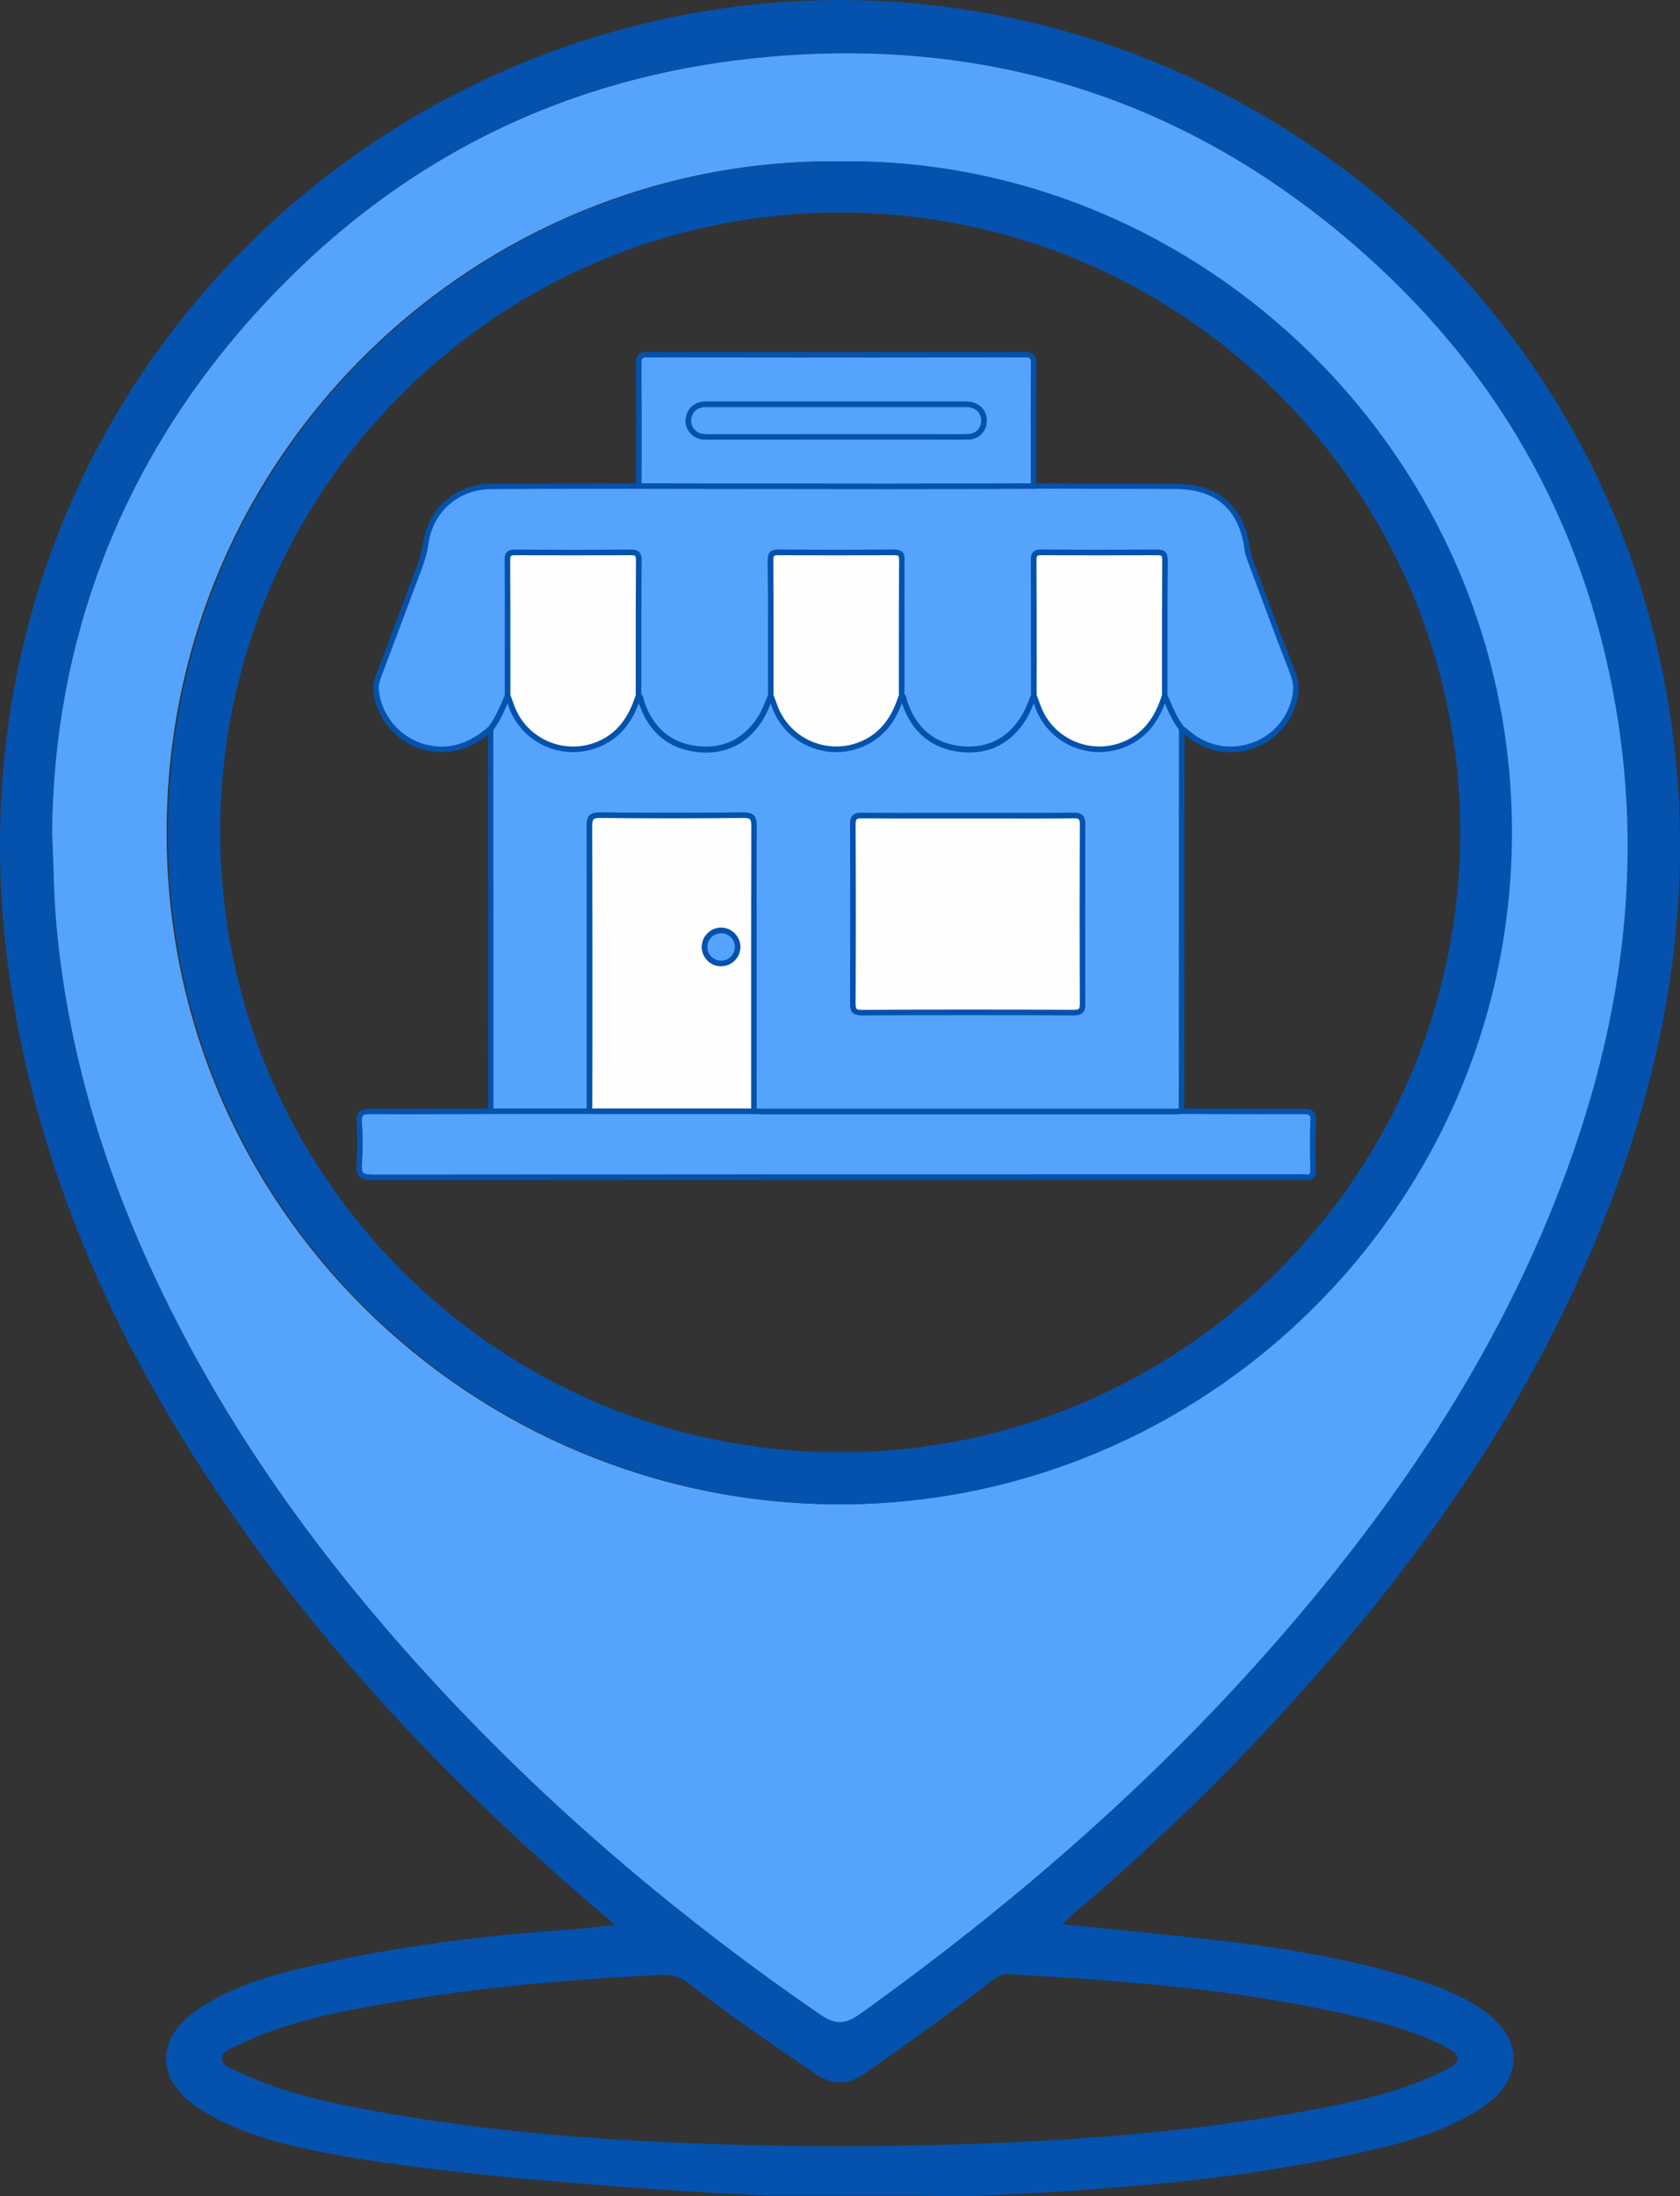 <?xml version="1.0" encoding="utf-8"?>
<!-- Generator: Adobe Illustrator 28.3.0, SVG Export Plug-In . SVG Version: 6.00 Build 0)  -->
<svg version="1.1" id="Layer_1" xmlns="http://www.w3.org/2000/svg" xmlns:xlink="http://www.w3.org/1999/xlink" x="0px" y="0px"
	 viewBox="0 0 292.41 382.15" style="enable-background:new 0 0 292.41 382.15;" xml:space="preserve">
<rect x="0" y="0" width="292.41" height="382.15" fill="#333333" stroke="none"/>
<style type="text/css">
	.st0{fill:#FFFFFF;}
	.st1{fill:#0452AD;}
	.st2{fill:#56A3FE;}
	.st3{fill:#3B3B3D;}
	.st4{fill:#FEFEFE;}
</style>
<g>
	<path class="st1" d="M50.04,373.16c-5.44-1.4-10.75-3.2-15.48-6.32c-7.45-4.91-7.55-12.16-0.15-17.17
		c7.49-5.07,16.23-6.84,24.87-8.67c13.67-2.9,27.54-4.4,41.47-5.38c1.83-0.13,3.66-0.38,6.25-0.65c-1.78-1.56-3.04-2.69-4.32-3.79
		c-26.64-22.85-50.33-48.32-69.16-78.08c-16.71-26.42-28.28-54.79-32.24-85.99C-8.76,88.05,41.43,22.25,110.17,4.58
		c80.85-20.79,163.45,31.41,179.43,113.51c6.33,32.52,1.6,63.99-10.54,94.49c-13.61,34.2-34.91,63.33-59.98,89.91
		c-10.02,10.62-20.63,20.62-31.74,30.1c-0.72,0.62-1.42,1.27-2.47,2.22c10.45,1.09,20.33,1.99,30.18,3.2
		c10.88,1.33,21.66,3.26,32.13,6.65c3.56,1.15,7.03,2.53,10.18,4.58c8.19,5.31,8.15,12.83-0.17,18.01
		c-6.33,3.94-13.46,5.78-20.64,7.38c-22.11,4.92-44.59,6.49-67.14,7.51c-1.25,0.06-10.16-0.08-10.88-0.08
		c-8.47-0.01-16.94-0.01-25.42-0.01C132.39,382.05,73.71,379.28,50.04,373.16z M9.07,144.7c0.3,6.81,0.32,11.52,0.74,16.25
		c1.99,21.97,8.3,42.67,17.72,62.5c12.79,26.94,30.35,50.59,50.71,72.18c19.46,20.64,41.1,38.81,64.49,54.9
		c2.6,1.79,4.35,1.76,6.9-0.06c26.34-18.84,50.68-39.9,72.06-64.3c19.68-22.44,36.45-46.76,47.87-74.47
		c11.35-27.53,16.64-55.99,12.13-85.78c-4.92-32.52-19.64-59.89-44.19-81.73c-30.42-27.06-66.17-38.35-106.6-34.03
		c-34.65,3.71-63.65,18.93-86.88,44.86C20.67,81.1,9.4,111.87,9.07,144.7z M146.33,373.49c27.56-0.17,55.05-1.31,82.22-6.39
		c7.95-1.48,15.84-3.26,23.15-6.95c2.57-1.3,2.79-2.47,0.06-3.89c-3.78-1.97-7.76-3.34-11.86-4.4c-21.09-5.49-42.69-7.08-64.34-8.35
		c-1.59-0.09-2.54,0.85-3.6,1.67c-6.9,5.33-13.98,10.41-21.12,15.42c-3.19,2.24-5.8,2.41-9.12,0.13
		c-7.29-5.01-14.63-9.93-21.58-15.4c-1.54-1.21-3.05-1.77-5.1-1.68c-15.82,0.76-31.57,2.14-47.17,4.86
		c-9.06,1.58-18.14,3.27-26.5,7.4c-1.07,0.53-2.69,0.92-2.73,2.24c-0.04,1.35,1.59,1.73,2.65,2.26c7.21,3.56,14.99,5.27,22.82,6.73
		C91.29,372.2,118.78,373.33,146.33,373.49z"/>
	<path class="st2" d="M9.07,144.7c0.34-32.83,11.6-63.6,34.96-89.67c23.24-25.93,52.23-41.15,86.88-44.86
		c40.43-4.32,76.18,6.97,106.6,34.03c24.55,21.83,39.27,49.2,44.19,81.73c4.5,29.78-0.78,58.25-12.13,85.78
		c-11.42,27.71-28.19,52.03-47.87,74.47c-21.39,24.4-45.72,45.46-72.06,64.3c-2.54,1.82-4.3,1.84-6.9,0.06
		c-23.39-16.08-45.03-34.25-64.49-54.9c-20.36-21.59-37.92-45.24-50.71-72.18c-9.42-19.83-15.74-40.53-17.72-62.5
		C9.38,156.22,9.36,151.51,9.07,144.7z M146.31,28.08C83.42,27.29,29.02,78.41,29,144.87c-0.02,65.86,53.71,116.65,116.61,116.89
		c63.72,0.25,117.11-51.72,117.32-116.57C263.13,79.54,208.92,27.42,146.31,28.08z"/>
</g>
<path class="st1" d="M146.54,28.08c62.61-0.66,116.83,51.47,116.62,117.11c-0.2,64.86-53.59,116.82-117.32,116.57
	c-62.9-0.24-116.63-51.03-116.61-116.89C29.26,78.41,83.66,27.29,146.54,28.08z M38.33,144.89
	c0.11,59.66,48.43,107.88,108.04,107.82c59.54-0.06,107.93-48.6,107.79-108.13C254.02,85.17,205.7,37,146.25,36.99
	C86.63,36.97,38.21,85.37,38.33,144.89z"/>
<g>
	<path class="st2" d="M85.43,193.38c-0.01-22.21-0.02-44.42-0.03-66.63c1.33-1.73,2.09-3.75,2.96-5.72c0.2,0.55,0.42,1.09,0.61,1.64
		c2.36,6.93,10.53,9.83,16.77,6.01c2.93-1.79,4.38-4.55,5.39-7.65c0.45,0.23,0.38,0.69,0.51,1.08c1.56,4.75,4.83,7.67,9.76,8.22
		c4.85,0.54,8.69-1.49,11.18-5.77c0.64-1.1,1.05-2.34,1.57-3.52c0.2,0.55,0.42,1.09,0.61,1.64c2.36,6.93,10.53,9.83,16.77,6.01
		c2.93-1.79,4.38-4.55,5.39-7.65c0.45,0.23,0.38,0.69,0.51,1.08c1.56,4.75,4.83,7.67,9.76,8.22c4.85,0.54,8.69-1.49,11.18-5.77
		c0.64-1.1,1.05-2.34,1.57-3.52c0.2,0.55,0.42,1.09,0.61,1.64c2.36,6.93,10.53,9.83,16.77,6.01c2.93-1.79,4.38-4.55,5.39-7.65
		c0.87,1.97,1.62,3.99,2.96,5.71c-0.01,22.21-0.02,44.42-0.03,66.64c-0.42,0.02-0.83,0.06-1.25,0.06c-23.92,0-47.84,0-71.75,0
		c-0.47,0-0.95-0.05-1.42-0.07c0-16.5-0.03-33.01,0.02-49.51c0-1.49-0.24-2.02-1.91-2c-8.28,0.1-16.56,0.1-24.84,0
		c-1.67-0.02-1.91,0.52-1.91,2c0.05,16.5,0.03,33,0.02,49.51C96.89,193.37,91.16,193.37,85.43,193.38z M168.43,141.94
		c-6.14,0-12.28,0.04-18.41-0.03c-1.27-0.01-1.59,0.35-1.58,1.59c0.05,10.37,0.05,20.74,0,31.1c-0.01,1.27,0.36,1.58,1.6,1.58
		c12.27-0.05,24.55-0.05,36.82,0c1.26,0,1.59-0.35,1.58-1.59c-0.05-10.37-0.05-20.74,0-31.1c0.01-1.27-0.35-1.59-1.6-1.58
		C180.71,141.98,174.57,141.94,168.43,141.94z"/>
	<path class="st1" d="M168.53,193.91c-11.96,0-23.92,0-35.88,0c-0.34,0-0.68-0.02-1-0.04c-0.15-0.01-0.3-0.02-0.45-0.03l-0.45-0.02
		l0-10.93c-0.01-12.79-0.01-26.02,0.03-39.03c0-0.74-0.07-1.11-0.24-1.28c-0.17-0.17-0.56-0.25-1.18-0.24
		c-8.25,0.1-16.61,0.1-24.85,0c-0.63-0.01-1.01,0.07-1.18,0.24c-0.17,0.17-0.24,0.54-0.24,1.28c0.04,13.01,0.03,26.24,0.03,39.03
		l0,10.96l-18.12,0.02l-0.02-0.48l-0.03-66.79l0.1-0.13c1.1-1.43,1.82-3.12,2.52-4.75c0.12-0.29,0.25-0.58,0.37-0.87l0.47-1.08
		l0.61,1.64c0.14,0.37,0.28,0.75,0.41,1.13c1.07,3.15,3.48,5.6,6.61,6.73c3.15,1.14,6.6,0.78,9.46-0.97
		c3.08-1.88,4.39-4.94,5.18-7.39l0.17-0.53l0.5,0.25c0.54,0.27,0.63,0.77,0.69,1.09c0.02,0.09,0.03,0.18,0.06,0.26
		c1.55,4.72,4.7,7.38,9.36,7.89c4.61,0.51,8.31-1.41,10.72-5.54c0.42-0.73,0.74-1.51,1.07-2.33c0.15-0.38,0.31-0.76,0.47-1.14
		l0.47-1.08l0.61,1.63c0.14,0.38,0.29,0.75,0.42,1.13c1.07,3.15,3.48,5.6,6.61,6.73c3.15,1.14,6.6,0.78,9.46-0.97
		c3.08-1.88,4.39-4.94,5.18-7.39l0.17-0.53l0.5,0.25c0.54,0.27,0.63,0.77,0.69,1.09c0.02,0.09,0.03,0.18,0.06,0.26
		c1.55,4.72,4.7,7.38,9.36,7.89c4.61,0.51,8.31-1.41,10.72-5.54c0.42-0.73,0.74-1.51,1.07-2.33c0.15-0.38,0.31-0.76,0.47-1.14
		l0.47-1.08l0.61,1.63c0.14,0.38,0.29,0.75,0.42,1.13c1.07,3.15,3.48,5.6,6.61,6.73c3.15,1.14,6.6,0.78,9.46-0.97
		c3.08-1.88,4.39-4.94,5.18-7.39l0.39-1.19l0.5,1.15c0.14,0.32,0.28,0.64,0.42,0.96c0.72,1.68,1.4,3.26,2.48,4.65l0.1,0.13
		l-0.03,67.26l-0.84,0.04c-0.3,0.02-0.59,0.04-0.89,0.04C192.44,193.91,180.48,193.91,168.53,193.91z M85.43,192.9l0,0.48
		L85.43,192.9z M131.7,192.91C131.71,192.91,131.71,192.91,131.7,192.91c0.33,0.02,0.64,0.04,0.95,0.04c23.92,0,47.84,0,71.75,0
		c0.26,0,0.51-0.01,0.77-0.03l0.03-66.02c-1.07-1.41-1.77-3-2.43-4.56c-0.89,2.36-2.33,4.99-5.19,6.74
		c-3.12,1.91-6.87,2.29-10.29,1.06c-3.4-1.23-6.02-3.89-7.19-7.32c-0.06-0.17-0.12-0.33-0.18-0.5c0,0,0,0.01,0,0.01
		c-0.33,0.82-0.68,1.67-1.13,2.46c-2.61,4.48-6.63,6.56-11.65,6.01c-4.98-0.55-8.49-3.49-10.15-8.5c-0.89,2.37-2.32,5.03-5.21,6.79
		c-3.12,1.91-6.87,2.29-10.29,1.06c-3.4-1.23-6.02-3.89-7.19-7.32c-0.06-0.17-0.12-0.33-0.18-0.5c0,0,0,0.01,0,0.01
		c-0.33,0.82-0.68,1.67-1.13,2.46c-2.61,4.48-6.63,6.56-11.65,6.01c-4.98-0.55-8.49-3.49-10.15-8.5c-0.89,2.37-2.33,5.03-5.21,6.79
		c-3.12,1.91-6.87,2.29-10.29,1.06c-3.4-1.23-6.02-3.89-7.19-7.32c-0.06-0.17-0.12-0.35-0.19-0.52c-0.67,1.57-1.38,3.18-2.45,4.61
		l0.03,65.99l16.23-0.02l0-10c0.01-12.79,0.01-26.02-0.03-39.03c0-0.89,0.08-1.53,0.52-1.97c0.38-0.37,0.95-0.52,1.87-0.52
		c8.24,0.1,16.59,0.1,24.83,0c0.94-0.01,1.49,0.14,1.87,0.52c0.44,0.43,0.52,1.07,0.52,1.97c-0.04,13.01-0.03,26.24-0.03,39.03
		L131.7,192.91z M186.89,176.67c-0.01,0-0.02,0-0.03,0c-11.99-0.05-24.38-0.05-36.82,0c-0.62-0.01-1.21-0.05-1.62-0.46
		c-0.41-0.41-0.46-1.04-0.46-1.6c0.05-10.13,0.05-20.59,0-31.1c0-0.57,0.05-1.21,0.46-1.62c0.41-0.41,1.04-0.46,1.6-0.45
		c4.52,0.05,9.12,0.04,13.57,0.03c3.22-0.01,6.44-0.01,9.65,0c4.45,0.01,9.06,0.01,13.59-0.03c0.57-0.01,1.2,0.04,1.61,0.45
		c0.41,0.41,0.47,1.04,0.46,1.6c-0.05,10.14-0.05,20.6,0,31.1c0,0.6-0.05,1.2-0.46,1.61C188.05,176.61,187.44,176.67,186.89,176.67z
		 M168.49,175.68c6.2,0,12.33,0.01,18.37,0.04c0.01,0,0.02,0,0.02,0c0.48,0,0.77-0.06,0.89-0.18c0.13-0.13,0.18-0.42,0.18-0.93
		c-0.05-10.5-0.05-20.96,0-31.11c0-0.5-0.06-0.8-0.18-0.92c-0.13-0.13-0.42-0.19-0.93-0.18c-4.53,0.05-9.14,0.04-13.6,0.03
		c-3.22,0-6.43-0.01-9.65,0c-4.45,0.01-9.05,0.01-13.58-0.03c-0.5-0.01-0.79,0.05-0.91,0.18c-0.13,0.13-0.18,0.42-0.18,0.94
		c0.05,10.51,0.05,20.98,0,31.11c0,0.49,0.06,0.79,0.18,0.92c0.12,0.12,0.41,0.18,0.91,0.18c0.01,0,0.01,0,0.02,0
		C156.21,175.69,162.38,175.68,168.49,175.68z"/>
</g>
<g>
	<path class="st2" d="M134.15,121.03c-0.52,1.18-0.93,2.42-1.57,3.52c-2.49,4.28-6.33,6.31-11.18,5.77
		c-4.93-0.54-8.2-3.47-9.76-8.22c-0.13-0.38-0.06-0.85-0.51-1.08c0-7.85-0.02-15.7,0.04-23.56c0.01-1.17-0.39-1.35-1.43-1.34
		c-6.66,0.04-13.33,0.04-19.99,0c-1.03-0.01-1.44,0.17-1.43,1.34c0.06,7.85,0.03,15.71,0.04,23.56c-0.86,1.97-1.63,3.99-2.96,5.72
		c-3.24,2.9-6.88,4.38-11.29,3.31c-4.63-1.12-8.22-5.27-8.66-10.01c-0.08-0.87,0.15-1.64,0.45-2.42c2.36-6.29,4.71-12.58,7.08-18.86
		c0.52-1.39,0.92-2.78,1.14-4.27c0.81-5.75,5.53-9.82,11.35-9.86c8.58-0.05,17.15-0.05,25.73-0.06c14.22,0.02,28.43,0.04,42.65,0.05
		c8.68,0,17.37-0.03,26.05-0.05c8.22,0.02,16.44,0.04,24.65,0.05c7.34,0.01,11.64,3.82,12.56,11.11c0.07,0.58,0.28,1.15,0.49,1.7
		c2.45,6.57,4.86,13.16,7.42,19.68c0.71,1.81,0.65,3.46,0.12,5.2c-2.28,7.51-11.35,10.51-17.66,5.85c-0.62-0.46-1.21-0.95-1.81-1.43
		c-1.34-1.72-2.09-3.75-2.96-5.71c0-7.85-0.02-15.7,0.04-23.56c0.01-1.17-0.39-1.35-1.43-1.34c-6.66,0.04-13.33,0.04-19.99,0
		c-1.03-0.01-1.44,0.17-1.43,1.34c0.06,7.85,0.03,15.71,0.04,23.56c-0.52,1.18-0.93,2.42-1.57,3.52c-2.49,4.28-6.33,6.31-11.18,5.77
		c-4.93-0.54-8.2-3.47-9.76-8.22c-0.13-0.38-0.06-0.85-0.51-1.08c0-7.85-0.02-15.7,0.04-23.56c0.01-1.17-0.39-1.35-1.43-1.34
		c-6.66,0.04-13.33,0.04-19.99,0c-1.03-0.01-1.44,0.17-1.43,1.34C134.18,105.32,134.15,113.17,134.15,121.03z"/>
	<path class="st1" d="M76.92,130.89c-0.96,0-1.93-0.12-2.92-0.36c-4.85-1.17-8.56-5.46-9.02-10.43c-0.09-1.01,0.2-1.89,0.48-2.63
		c0.98-2.6,1.95-5.2,2.93-7.8c1.38-3.69,2.76-7.37,4.15-11.06c0.57-1.5,0.92-2.83,1.11-4.17c0.85-6.01,5.71-10.23,11.82-10.27
		c6.06-0.04,12.22-0.04,18.18-0.05c2.52,0,5.03-0.01,7.55-0.01l12.55,0.02c10.04,0.01,20.07,0.03,30.11,0.03
		c5.99,0,11.96-0.01,17.94-0.03l8.11-0.02l7.25,0.02c5.8,0.01,11.6,0.03,17.4,0.04c7.58,0.01,12.08,4,13.03,11.53
		c0.07,0.53,0.27,1.07,0.46,1.59c0.59,1.59,1.18,3.18,1.77,4.77c1.82,4.9,3.7,9.96,5.65,14.91c0.7,1.77,0.74,3.52,0.13,5.52
		c-1.13,3.73-3.91,6.57-7.63,7.8c-3.72,1.23-7.64,0.61-10.78-1.7c-0.43-0.32-0.85-0.66-1.26-0.99c-0.19-0.15-0.37-0.3-0.56-0.45
		l-0.08-0.08c-1.16-1.49-1.9-3.2-2.61-4.86c-0.14-0.32-0.27-0.64-0.41-0.95l-0.04-0.09v-0.1c0-1.93,0-3.86,0-5.79
		c0-5.82,0-11.85,0.04-17.77c0-0.49-0.07-0.66-0.14-0.73c-0.12-0.12-0.52-0.13-0.81-0.13c-6.6,0.04-13.32,0.04-19.99,0
		c-0.32,0-0.69,0.01-0.81,0.13c-0.06,0.06-0.14,0.24-0.14,0.73c0.04,5.93,0.04,11.96,0.04,17.8c0,1.92,0,3.84,0,5.77v0.1l-0.04,0.09
		c-0.16,0.37-0.31,0.74-0.46,1.11c-0.33,0.82-0.68,1.67-1.13,2.46c-2.61,4.48-6.64,6.56-11.65,6.01c-4.99-0.55-8.51-3.5-10.16-8.54
		c-0.04-0.13-0.07-0.26-0.09-0.39c-0.05-0.3-0.08-0.36-0.18-0.41l-0.26-0.13v-0.29c0-1.93,0-3.86,0-5.79c0-5.82,0-11.85,0.04-17.77
		c0-0.49-0.07-0.66-0.14-0.73c-0.12-0.12-0.52-0.13-0.81-0.13c-6.6,0.04-13.32,0.04-19.99,0c-0.32,0-0.69,0.01-0.81,0.13
		c-0.06,0.06-0.14,0.24-0.14,0.73c0.04,5.93,0.04,11.96,0.04,17.8c0,1.92,0,3.84,0,5.77v0.1l-0.04,0.09
		c-0.16,0.37-0.31,0.74-0.46,1.11c-0.33,0.82-0.68,1.67-1.13,2.46c-2.61,4.48-6.64,6.56-11.65,6.01c-4.99-0.55-8.51-3.5-10.16-8.54
		c-0.04-0.13-0.07-0.26-0.09-0.39c-0.05-0.3-0.08-0.36-0.18-0.41l-0.26-0.13v-6.06c0-5.83,0-11.86,0.04-17.8
		c0-0.49-0.07-0.66-0.14-0.73c-0.12-0.12-0.52-0.13-0.81-0.13c-6.6,0.04-13.32,0.04-19.99,0c-0.32,0-0.69,0.01-0.81,0.13
		c-0.06,0.06-0.14,0.24-0.14,0.73c0.04,5.92,0.04,11.95,0.04,17.77c0,1.93,0,3.86,0,5.79v0.1l-0.04,0.09
		c-0.13,0.29-0.25,0.57-0.37,0.86c-0.72,1.69-1.47,3.43-2.64,4.96l-0.06,0.06C82.9,129.64,80,130.89,76.92,130.89z M111.19,85.05
		c-2.52,0.01-5.03,0.01-7.55,0.01c-5.96,0.01-12.12,0.01-18.17,0.05c-5.63,0.03-10.1,3.92-10.88,9.44c-0.2,1.41-0.57,2.8-1.16,4.38
		c-1.39,3.68-2.77,7.37-4.15,11.06c-0.97,2.6-1.95,5.2-2.93,7.8c-0.31,0.82-0.49,1.48-0.42,2.21c0.42,4.57,3.83,8.51,8.3,9.59
		c3.85,0.93,7.39-0.11,10.83-3.18c1.08-1.42,1.8-3.1,2.5-4.72c0.11-0.26,0.22-0.52,0.33-0.78c0-1.9,0-3.79,0-5.69
		c0-5.82,0.01-11.84-0.04-17.76c0-0.46,0.04-1.03,0.42-1.41c0.39-0.39,0.96-0.42,1.49-0.41c6.67,0.04,13.39,0.04,19.98,0
		c0.51,0,1.1,0.03,1.49,0.41c0.38,0.38,0.42,0.95,0.42,1.41c-0.05,5.93-0.04,11.96-0.04,17.79v5.51c0.31,0.28,0.38,0.65,0.43,0.92
		c0.02,0.09,0.03,0.18,0.06,0.26c1.55,4.72,4.7,7.38,9.36,7.89c4.61,0.51,8.31-1.41,10.72-5.54c0.42-0.73,0.74-1.51,1.07-2.33
		c0.14-0.35,0.28-0.7,0.43-1.04c0-1.89,0-3.78,0-5.67c0-5.83,0.01-11.86-0.04-17.79c0-0.46,0.04-1.03,0.42-1.41
		c0.39-0.39,0.96-0.42,1.49-0.41c6.67,0.04,13.39,0.04,19.98,0c0.51,0,1.1,0.03,1.49,0.41c0.38,0.38,0.42,0.95,0.42,1.41
		c-0.05,5.92-0.04,11.94-0.04,17.76c0,1.85,0,3.69,0,5.54c0.31,0.28,0.38,0.65,0.43,0.92c0.02,0.09,0.03,0.18,0.06,0.26
		c1.55,4.72,4.7,7.38,9.36,7.89c4.61,0.51,8.31-1.41,10.72-5.54c0.42-0.73,0.74-1.51,1.07-2.33c0.14-0.35,0.28-0.7,0.43-1.04
		c0-1.89,0-3.78,0-5.67c0-5.83,0.01-11.86-0.04-17.79c0-0.46,0.04-1.03,0.42-1.41c0.39-0.39,0.97-0.42,1.49-0.41
		c6.67,0.04,13.39,0.04,19.98,0c0.52,0,1.1,0.03,1.49,0.41c0.38,0.38,0.42,0.95,0.42,1.41c-0.05,5.92-0.04,11.94-0.04,17.76
		c0,1.9,0,3.79,0,5.69c0.13,0.29,0.25,0.58,0.38,0.87c0.71,1.66,1.38,3.22,2.45,4.6c0.17,0.14,0.35,0.28,0.52,0.42
		c0.4,0.32,0.81,0.66,1.23,0.97c2.88,2.13,6.49,2.7,9.91,1.57c3.41-1.13,5.97-3.75,7.01-7.17c0.55-1.8,0.51-3.31-0.11-4.89
		c-1.95-4.95-3.83-10.02-5.65-14.92c-0.59-1.59-1.18-3.18-1.77-4.77c-0.2-0.55-0.44-1.17-0.52-1.81
		c-0.89-7.08-4.96-10.68-12.08-10.69c-5.8-0.01-11.6-0.02-17.4-0.04l-7.25-0.02l-8.11,0.02c-5.98,0.01-11.97,0.03-17.94,0.03
		c-10.04,0-20.07-0.02-30.11-0.03L111.19,85.05z"/>
</g>
<g>
	<path class="st2" d="M131.23,193.36c0.47,0.02,0.95,0.07,1.42,0.07c23.92,0,47.84,0,71.75,0c0.42,0,0.83-0.04,1.25-0.06
		c7.03,0.02,14.07,0.07,21.1,0.03c1.32-0.01,1.88,0.21,1.8,1.71c-0.14,2.79-0.08,5.6-0.02,8.4c0.02,0.98-0.22,1.46-1.27,1.31
		c-0.29-0.04-0.6-0.01-0.89-0.01c-53.88,0-107.77-0.01-161.65,0.05c-1.86,0-2.29-0.5-2.18-2.25c0.16-2.43,0.17-4.89-0.01-7.33
		c-0.12-1.68,0.51-1.91,1.99-1.9c6.97,0.06,13.95,0,20.92-0.02c5.73-0.01,11.45-0.01,17.18-0.02
		C112.15,193.36,121.69,193.36,131.23,193.36z"/>
	<path class="st1" d="M64.7,205.34c-0.79,0-1.65-0.08-2.17-0.62c-0.5-0.54-0.53-1.34-0.47-2.13c0.16-2.52,0.16-4.97,0-7.26
		c-0.06-0.9,0.07-1.47,0.43-1.86c0.48-0.52,1.27-0.55,2.04-0.55c5.13,0.04,10.35,0.02,15.4,0c1.84-0.01,3.68-0.02,5.52-0.02
		l17.18-0.02l28.63,0c0.15,0.01,0.31,0.02,0.46,0.03c0.32,0.02,0.63,0.04,0.94,0.04c23.92,0,47.84,0,71.75,0
		c0.28,0,0.55-0.02,0.83-0.03c0.13-0.01,0.26-0.02,0.4-0.02c1.83,0,3.65,0.01,5.46,0.02c5.13,0.02,10.44,0.04,15.66,0.01
		c0.82,0,1.44,0.08,1.85,0.51c0.34,0.36,0.48,0.88,0.44,1.7c-0.13,2.73-0.08,5.52-0.02,8.22l0,0.15c0.01,0.51-0.03,1.14-0.46,1.52
		c-0.31,0.27-0.75,0.36-1.35,0.27c-0.16-0.02-0.33-0.02-0.52-0.01c-0.1,0-0.2,0.01-0.3,0.01l-22.58,0c-45.58,0-92.72,0-139.08,0.05
		C64.71,205.34,64.71,205.34,64.7,205.34z M64.4,193.87c-0.53,0-1.02,0.04-1.22,0.24c-0.16,0.17-0.22,0.55-0.18,1.14
		c0.17,2.34,0.17,4.83,0.01,7.39c-0.05,0.77,0.02,1.2,0.22,1.42c0.21,0.22,0.68,0.3,1.49,0.32c46.36-0.05,93.49-0.05,139.08-0.05
		l22.58,0c0.09,0,0.18,0,0.26-0.01c0.22-0.01,0.46-0.02,0.7,0.02c0.29,0.04,0.5,0.03,0.58-0.05c0.07-0.06,0.15-0.25,0.14-0.78
		l0-0.15c-0.06-2.72-0.11-5.52,0.02-8.28c0.03-0.51-0.03-0.85-0.17-1c-0.15-0.15-0.49-0.21-1.15-0.21
		c-5.22,0.03-10.53,0.01-15.67-0.01c-1.81-0.01-3.62-0.01-5.43-0.02l-0.36,0.02c-0.3,0.02-0.59,0.04-0.89,0.04
		c-23.92,0-47.83,0-71.75,0c-0.34,0-0.67-0.02-1-0.04c-0.15-0.01-0.29-0.02-0.44-0.03h-28.6l-17.16,0.02
		c-1.85,0-3.69,0.01-5.53,0.02c-5.05,0.02-10.27,0.04-15.41,0C64.47,193.87,64.44,193.87,64.4,193.87z"/>
</g>
<g>
	<path class="st2" d="M179.9,84.58c-8.68,0.02-17.37,0.05-26.05,0.05c-14.22,0-28.44-0.03-42.65-0.05c0-7.09,0.04-14.18-0.02-21.27
		c-0.01-1.24,0.31-1.6,1.58-1.59c21.86,0.04,43.73,0.04,65.59,0c1.27,0,1.59,0.35,1.58,1.59C179.86,70.4,179.89,77.49,179.9,84.58z
		 M145.54,76.02c5.84,0,11.68,0,17.51,0c1.85,0,3.7,0.06,5.54-0.03c1.6-0.07,2.66-1.28,2.66-2.8c0-1.52-1.07-2.66-2.66-2.81
		c-0.35-0.03-0.71-0.01-1.07-0.01c-14.65,0-29.31,0-43.96,0c-0.48,0-0.96-0.04-1.43,0.05c-1.16,0.22-1.94,0.94-2.23,2.07
		c-0.29,1.13,0.05,2.12,0.94,2.89c0.73,0.63,1.62,0.65,2.53,0.64C130.77,76.01,138.16,76.02,145.54,76.02z"/>
	<path class="st1" d="M154.76,85.1c-0.31,0-0.61,0-0.92,0c-10.04,0-20.07-0.02-30.11-0.03l-13.02-0.02v-0.48
		c0-1.81,0-3.61,0.01-5.42c0.01-5.19,0.02-10.56-0.03-15.84c0-0.59,0.05-1.2,0.45-1.61c0.41-0.41,1.06-0.45,1.6-0.47
		c21.76,0.04,43.83,0.04,65.59,0c0.56,0.01,1.19,0.05,1.6,0.47c0.41,0.41,0.46,1.02,0.45,1.61c-0.04,5.31-0.03,10.71-0.03,15.93
		c0,1.78,0.01,3.56,0.01,5.34v0.48l-8.59,0.02C166.11,85.09,160.43,85.1,154.76,85.1z M111.67,84.1l12.07,0.02
		c10.04,0.01,20.07,0.03,30.11,0.03c5.98,0,11.96-0.01,17.94-0.03l7.63-0.02c0-1.62,0-3.24-0.01-4.86
		c-0.01-5.22-0.02-10.62,0.03-15.94c0-0.51-0.05-0.8-0.18-0.93c-0.12-0.12-0.42-0.18-0.91-0.18c0,0-0.01,0-0.01,0
		c-21.76,0.04-43.83,0.04-65.59,0c-0.52-0.01-0.8,0.06-0.92,0.18c-0.12,0.13-0.18,0.42-0.18,0.93c0.04,5.28,0.03,10.66,0.03,15.85
		C111.67,80.8,111.67,82.45,111.67,84.1z M166.25,76.51c-0.53,0-1.06,0-1.59-0.01c-0.54,0-1.05-0.02-1.61-0.01l-17.51,0l-4.64,0
		c-5.84,0-11.68,0-17.52,0.01c-0.88,0-1.95,0-2.84-0.76c-1.04-0.88-1.43-2.08-1.1-3.37c0.33-1.31,1.25-2.16,2.6-2.42
		c0.4-0.08,0.8-0.07,1.19-0.06c0.11,0,0.22,0,0.33,0c14.65,0,29.31,0,43.96,0c0.1,0,0.19,0,0.29,0c0.27,0,0.54-0.01,0.83,0.02
		c1.85,0.18,3.1,1.5,3.1,3.29c0,1.82-1.31,3.2-3.12,3.28C167.83,76.5,167.04,76.51,166.25,76.51z M163.08,75.54
		c0.53,0,1.06,0,1.59,0.01c1.28,0.01,2.61,0.02,3.9-0.04c1.3-0.06,2.21-1.01,2.21-2.32c0-1.29-0.88-2.2-2.23-2.34
		c-0.23-0.02-0.47-0.02-0.72-0.01c-0.1,0-0.2,0-0.31,0c-14.66,0-29.31,0-43.96,0c-0.11,0-0.23,0-0.34,0
		c-0.35-0.01-0.69-0.01-0.99,0.05c-0.99,0.19-1.61,0.77-1.85,1.72c-0.24,0.95,0.03,1.76,0.79,2.41c0.58,0.49,1.28,0.53,2.22,0.53
		c5.84-0.01,11.68-0.01,17.52-0.01l9.02,0l13.14,0C163.06,75.54,163.07,75.54,163.08,75.54z"/>
</g>
<g>
	<path class="st4" d="M131.23,193.36c-9.54,0-19.07,0-28.61,0c0-16.5,0.03-33.01-0.02-49.51c0-1.49,0.24-2.02,1.91-2
		c8.28,0.1,16.56,0.1,24.84,0c1.67-0.02,1.91,0.52,1.91,2C131.2,160.35,131.22,176.86,131.23,193.36z M128.37,164.78
		c0-1.56-1.26-2.84-2.82-2.87c-1.56-0.03-2.86,1.21-2.91,2.77c-0.05,1.63,1.27,2.99,2.91,2.96
		C127.11,167.62,128.37,166.34,128.37,164.78z"/>
	<path class="st1" d="M131.7,193.84h-29.57l0-10.96c0.01-12.79,0.01-26.02-0.03-39.03c0-0.89,0.08-1.53,0.52-1.97
		c0.38-0.37,0.95-0.52,1.87-0.52c8.24,0.1,16.59,0.1,24.83,0c0.94-0.01,1.49,0.14,1.87,0.52c0.44,0.43,0.52,1.07,0.52,1.97
		c-0.04,13.01-0.03,26.24-0.03,39.03L131.7,193.84z M103.09,192.88h27.65l0-10c-0.01-12.79-0.01-26.02,0.03-39.03
		c0-0.74-0.07-1.11-0.24-1.28c-0.17-0.17-0.56-0.25-1.18-0.24c-8.25,0.1-16.61,0.1-24.85,0c-0.63-0.01-1.01,0.07-1.18,0.24
		c-0.17,0.17-0.24,0.54-0.24,1.28c0.04,13.01,0.03,26.24,0.03,39.03L103.09,192.88z M125.5,168.12c-0.9,0-1.75-0.35-2.38-1
		c-0.65-0.66-0.99-1.53-0.96-2.45c0.06-1.8,1.55-3.24,3.34-3.24c0.02,0,0.04,0,0.06,0c1.82,0.03,3.29,1.53,3.29,3.35l-0.48,0l0.48,0
		c0,1.82-1.48,3.31-3.3,3.34C125.54,168.12,125.52,168.12,125.5,168.12z M125.51,162.39c-1.28,0-2.35,1.03-2.39,2.31
		c-0.02,0.66,0.22,1.28,0.69,1.75c0.46,0.47,1.07,0.72,1.74,0.72c1.3-0.02,2.35-1.09,2.36-2.39c0-1.3-1.05-2.37-2.35-2.39
		C125.53,162.39,125.52,162.39,125.51,162.39z"/>
</g>
<g>
	<path class="st4" d="M168.43,141.94c6.14,0,12.27,0.03,18.41-0.03c1.24-0.01,1.6,0.31,1.6,1.58c-0.05,10.37-0.05,20.74,0,31.1
		c0.01,1.24-0.32,1.6-1.58,1.59c-12.27-0.05-24.55-0.05-36.82,0c-1.24,0-1.6-0.31-1.6-1.58c0.05-10.37,0.05-20.74,0-31.1
		c-0.01-1.24,0.31-1.61,1.58-1.59C156.16,141.98,162.29,141.94,168.43,141.94z"/>
	<path class="st1" d="M186.89,176.67c-0.01,0-0.02,0-0.03,0c-11.99-0.05-24.38-0.05-36.82,0c-0.62-0.01-1.21-0.05-1.62-0.46
		c-0.41-0.41-0.46-1.04-0.46-1.6c0.05-10.13,0.05-20.59,0-31.1c0-0.57,0.05-1.21,0.46-1.62c0.41-0.41,1.04-0.46,1.6-0.45
		c4.52,0.05,9.12,0.04,13.57,0.03c3.22-0.01,6.44-0.01,9.65,0c4.45,0.01,9.06,0.01,13.59-0.03c0.57-0.01,1.2,0.04,1.61,0.45
		c0.41,0.41,0.47,1.04,0.46,1.6c-0.05,10.14-0.05,20.6,0,31.1c0,0.6-0.05,1.2-0.46,1.61C188.05,176.61,187.44,176.67,186.89,176.67z
		 M168.49,175.68c6.2,0,12.33,0.01,18.37,0.04c0.01,0,0.02,0,0.02,0c0.48,0,0.77-0.06,0.89-0.18c0.13-0.13,0.18-0.42,0.18-0.93
		c-0.05-10.5-0.05-20.96,0-31.11c0-0.5-0.06-0.8-0.18-0.92c-0.13-0.13-0.42-0.19-0.93-0.18c-4.53,0.05-9.14,0.04-13.6,0.03
		c-3.22,0-6.43-0.01-9.65,0c-4.45,0.01-9.05,0.01-13.58-0.03c-0.5-0.01-0.79,0.05-0.91,0.18c-0.13,0.13-0.18,0.42-0.18,0.94
		c0.05,10.51,0.05,20.98,0,31.11c0,0.49,0.06,0.79,0.18,0.92c0.13,0.13,0.41,0.19,0.94,0.18
		C156.21,175.69,162.38,175.68,168.49,175.68z"/>
</g>
<g>
	<path class="st4" d="M88.36,121.03c0-7.85,0.02-15.71-0.04-23.56c-0.01-1.17,0.4-1.35,1.43-1.34c6.66,0.04,13.33,0.04,19.99,0
		c1.04-0.01,1.44,0.18,1.43,1.34c-0.06,7.85-0.04,15.7-0.04,23.56c-1.01,3.1-2.46,5.86-5.39,7.65c-6.24,3.82-14.41,0.92-16.77-6.01
		C88.78,122.12,88.56,121.57,88.36,121.03z"/>
	<path class="st1" d="M99.76,130.85c-1.36,0-2.73-0.24-4.05-0.71c-3.4-1.23-6.02-3.89-7.19-7.32c-0.13-0.37-0.26-0.73-0.4-1.09
		l-0.23-0.61v-0.09c0-1.93,0-3.86,0-5.79c0-5.82,0.01-11.84-0.04-17.76c0-0.46,0.04-1.03,0.42-1.41c0.39-0.39,0.97-0.42,1.49-0.41
		c6.67,0.04,13.39,0.04,19.98,0c0.51,0,1.1,0.03,1.49,0.41c0.38,0.38,0.42,0.95,0.42,1.41c-0.05,5.93-0.04,11.96-0.04,17.79
		l-0.02,5.91c-0.85,2.61-2.25,5.86-5.59,7.91C104.08,130.25,101.93,130.85,99.76,130.85z M88.84,120.94l0.17,0.45
		c0.14,0.37,0.28,0.75,0.41,1.13c1.07,3.15,3.48,5.6,6.61,6.73c3.15,1.14,6.6,0.78,9.46-0.97c3.05-1.87,4.36-4.88,5.16-7.32v-5.69
		c0-5.83,0-11.86,0.04-17.8c0-0.49-0.07-0.66-0.14-0.73c-0.12-0.12-0.52-0.13-0.81-0.13c-6.6,0.04-13.32,0.04-19.99,0
		c-0.32,0-0.69,0.01-0.81,0.13c-0.06,0.06-0.14,0.24-0.14,0.73c0.04,5.92,0.04,11.95,0.04,17.77
		C88.84,117.14,88.84,119.04,88.84,120.94z"/>
</g>
<g>
	<path class="st4" d="M134.15,121.03c0-7.85,0.02-15.71-0.04-23.56c-0.01-1.17,0.4-1.35,1.43-1.34c6.66,0.04,13.33,0.04,19.99,0
		c1.04-0.01,1.44,0.18,1.43,1.34c-0.06,7.85-0.04,15.7-0.04,23.56c-1.01,3.1-2.46,5.86-5.39,7.65c-6.24,3.82-14.41,0.92-16.77-6.01
		C134.57,122.12,134.36,121.57,134.15,121.03z"/>
	<path class="st1" d="M145.55,130.85c-1.36,0-2.73-0.24-4.05-0.71c-3.4-1.23-6.02-3.89-7.19-7.32c-0.13-0.37-0.27-0.73-0.4-1.1
		l-0.23-0.61v-0.09c0-1.92,0-3.84,0-5.77c0-5.83,0.01-11.86-0.04-17.79c0-0.46,0.04-1.03,0.42-1.41c0.39-0.39,0.98-0.42,1.49-0.41
		c6.67,0.04,13.39,0.04,19.98,0c0.51,0,1.1,0.03,1.49,0.41c0.38,0.38,0.42,0.95,0.42,1.41c-0.05,5.92-0.04,11.94-0.04,17.76
		c0,1.93,0,3.86,0,5.79l-0.02,0.15c-0.85,2.61-2.25,5.86-5.59,7.91C149.87,130.25,147.72,130.85,145.55,130.85z M134.63,120.94
		l0.17,0.44c0.14,0.38,0.29,0.75,0.42,1.13c1.07,3.15,3.48,5.6,6.61,6.73c3.15,1.14,6.6,0.78,9.46-0.97
		c3.05-1.87,4.36-4.88,5.16-7.32c0-1.9,0-3.81,0-5.71c0-5.82,0-11.85,0.04-17.77c0-0.49-0.07-0.66-0.14-0.73
		c-0.12-0.12-0.52-0.13-0.81-0.13c-6.6,0.04-13.32,0.04-19.99,0c-0.32,0-0.69,0.01-0.81,0.13c-0.06,0.06-0.14,0.24-0.14,0.73
		c0.04,5.93,0.04,11.96,0.04,17.8C134.63,117.16,134.63,119.05,134.63,120.94z"/>
</g>
<g>
	<path class="st4" d="M179.95,121.03c0-7.85,0.02-15.71-0.04-23.56c-0.01-1.17,0.4-1.35,1.43-1.34c6.66,0.04,13.33,0.04,19.99,0
		c1.04-0.01,1.44,0.18,1.43,1.34c-0.06,7.85-0.04,15.7-0.04,23.56c-1.01,3.1-2.46,5.86-5.39,7.65c-6.24,3.82-14.41,0.92-16.77-6.01
		C180.37,122.12,180.15,121.57,179.95,121.03z"/>
	<path class="st1" d="M191.34,130.85c-1.36,0-2.73-0.24-4.05-0.71c-3.4-1.23-6.02-3.89-7.19-7.32c-0.13-0.37-0.27-0.73-0.4-1.1
		l-0.23-0.61v-0.09c0-1.92,0-3.84,0-5.77c0-5.83,0.01-11.86-0.04-17.79c0-0.46,0.04-1.03,0.42-1.41c0.39-0.39,0.98-0.42,1.49-0.41
		c6.67,0.04,13.39,0.04,19.98,0c0.51,0,1.1,0.03,1.49,0.41c0.38,0.38,0.42,0.95,0.42,1.41c-0.05,5.92-0.04,11.94-0.04,17.76
		c0,1.93,0,3.86,0,5.79l-0.02,0.15c-0.85,2.61-2.25,5.86-5.59,7.91C195.66,130.25,193.51,130.85,191.34,130.85z M180.43,120.94
		l0.17,0.44c0.14,0.38,0.29,0.75,0.42,1.13c1.07,3.15,3.48,5.6,6.61,6.73c3.15,1.14,6.6,0.78,9.46-0.97
		c3.05-1.87,4.36-4.88,5.16-7.32c0-1.9,0-3.81,0-5.71c0-5.82,0-11.85,0.04-17.77c0-0.49-0.07-0.66-0.14-0.73
		c-0.12-0.12-0.52-0.13-0.81-0.13c-6.6,0.04-13.32,0.04-19.99,0c-0.32,0-0.69,0.01-0.81,0.13c-0.06,0.06-0.14,0.24-0.14,0.73
		c0.04,5.93,0.04,11.96,0.04,17.8C180.43,117.16,180.42,119.05,180.43,120.94z"/>
</g>
<g>
	<path class="st2" d="M145.54,76.02c-7.39,0-14.77,0-22.16,0.01c-0.91,0-1.8-0.02-2.53-0.64c-0.9-0.77-1.23-1.76-0.94-2.89
		c0.29-1.13,1.07-1.85,2.23-2.07c0.46-0.09,0.95-0.05,1.43-0.05c14.65,0,29.31,0,43.96,0c0.36,0,0.72-0.02,1.07,0.01
		c1.6,0.15,2.66,1.29,2.66,2.81c0,1.52-1.06,2.73-2.66,2.8c-1.84,0.08-3.69,0.03-5.54,0.03C157.22,76.02,151.38,76.02,145.54,76.02z
		"/>
	<path class="st1" d="M166.25,76.51c-0.53,0-1.06,0-1.59-0.01c-0.54,0-1.08-0.01-1.61-0.01l-22.55,0c-5.71,0-11.42,0-17.12,0.01
		c-0.87,0-1.95,0-2.84-0.76c-1.04-0.88-1.43-2.08-1.1-3.37c0.33-1.31,1.25-2.16,2.6-2.42c0.4-0.08,0.8-0.07,1.19-0.06
		c0.11,0,0.22,0,0.33,0c14.65,0,29.31,0,43.96,0c0.1,0,0.19,0,0.29,0c0.27,0,0.54-0.01,0.83,0.02c1.85,0.18,3.1,1.5,3.1,3.29
		c0,1.82-1.31,3.2-3.12,3.28C167.83,76.5,167.04,76.51,166.25,76.51z M163.08,75.54c0.53,0,1.06,0,1.59,0.01
		c1.28,0.01,2.61,0.02,3.9-0.04c1.3-0.06,2.21-1.01,2.21-2.32c0-1.29-0.88-2.2-2.23-2.34c-0.23-0.02-0.47-0.02-0.72-0.01
		c-0.1,0-0.2,0-0.31,0c-14.66,0-29.31,0-43.96,0c-0.11,0-0.23,0-0.34,0c-0.35-0.01-0.69-0.01-0.99,0.05
		c-0.99,0.19-1.61,0.77-1.85,1.72c-0.24,0.95,0.03,1.76,0.79,2.41c0.58,0.49,1.28,0.53,2.22,0.53c5.71-0.01,11.42-0.01,17.12-0.01
		l22.55,0C163.06,75.54,163.07,75.54,163.08,75.54z"/>
</g>
<g>
	<path class="st2" d="M128.37,164.78c0,1.56-1.26,2.84-2.83,2.86c-1.63,0.02-2.96-1.33-2.91-2.96c0.05-1.56,1.35-2.8,2.91-2.77
		C127.12,161.93,128.38,163.22,128.37,164.78z"/>
	<path class="st1" d="M125.5,168.12c-0.9,0-1.75-0.35-2.38-1c-0.65-0.66-0.99-1.53-0.96-2.45c0.06-1.8,1.55-3.24,3.34-3.24
		c0.02,0,0.04,0,0.06,0c1.82,0.03,3.29,1.53,3.29,3.35l-0.48,0l0.48,0c0,1.82-1.48,3.31-3.3,3.34
		C125.54,168.12,125.52,168.12,125.5,168.12z M125.51,162.39c-1.28,0-2.35,1.03-2.39,2.31c-0.02,0.66,0.22,1.28,0.69,1.75
		c0.46,0.47,1.07,0.72,1.74,0.72c1.3-0.02,2.35-1.09,2.36-2.39l0,0c0-1.3-1.05-2.37-2.35-2.39
		C125.53,162.39,125.52,162.39,125.51,162.39z"/>
</g>
</svg>

